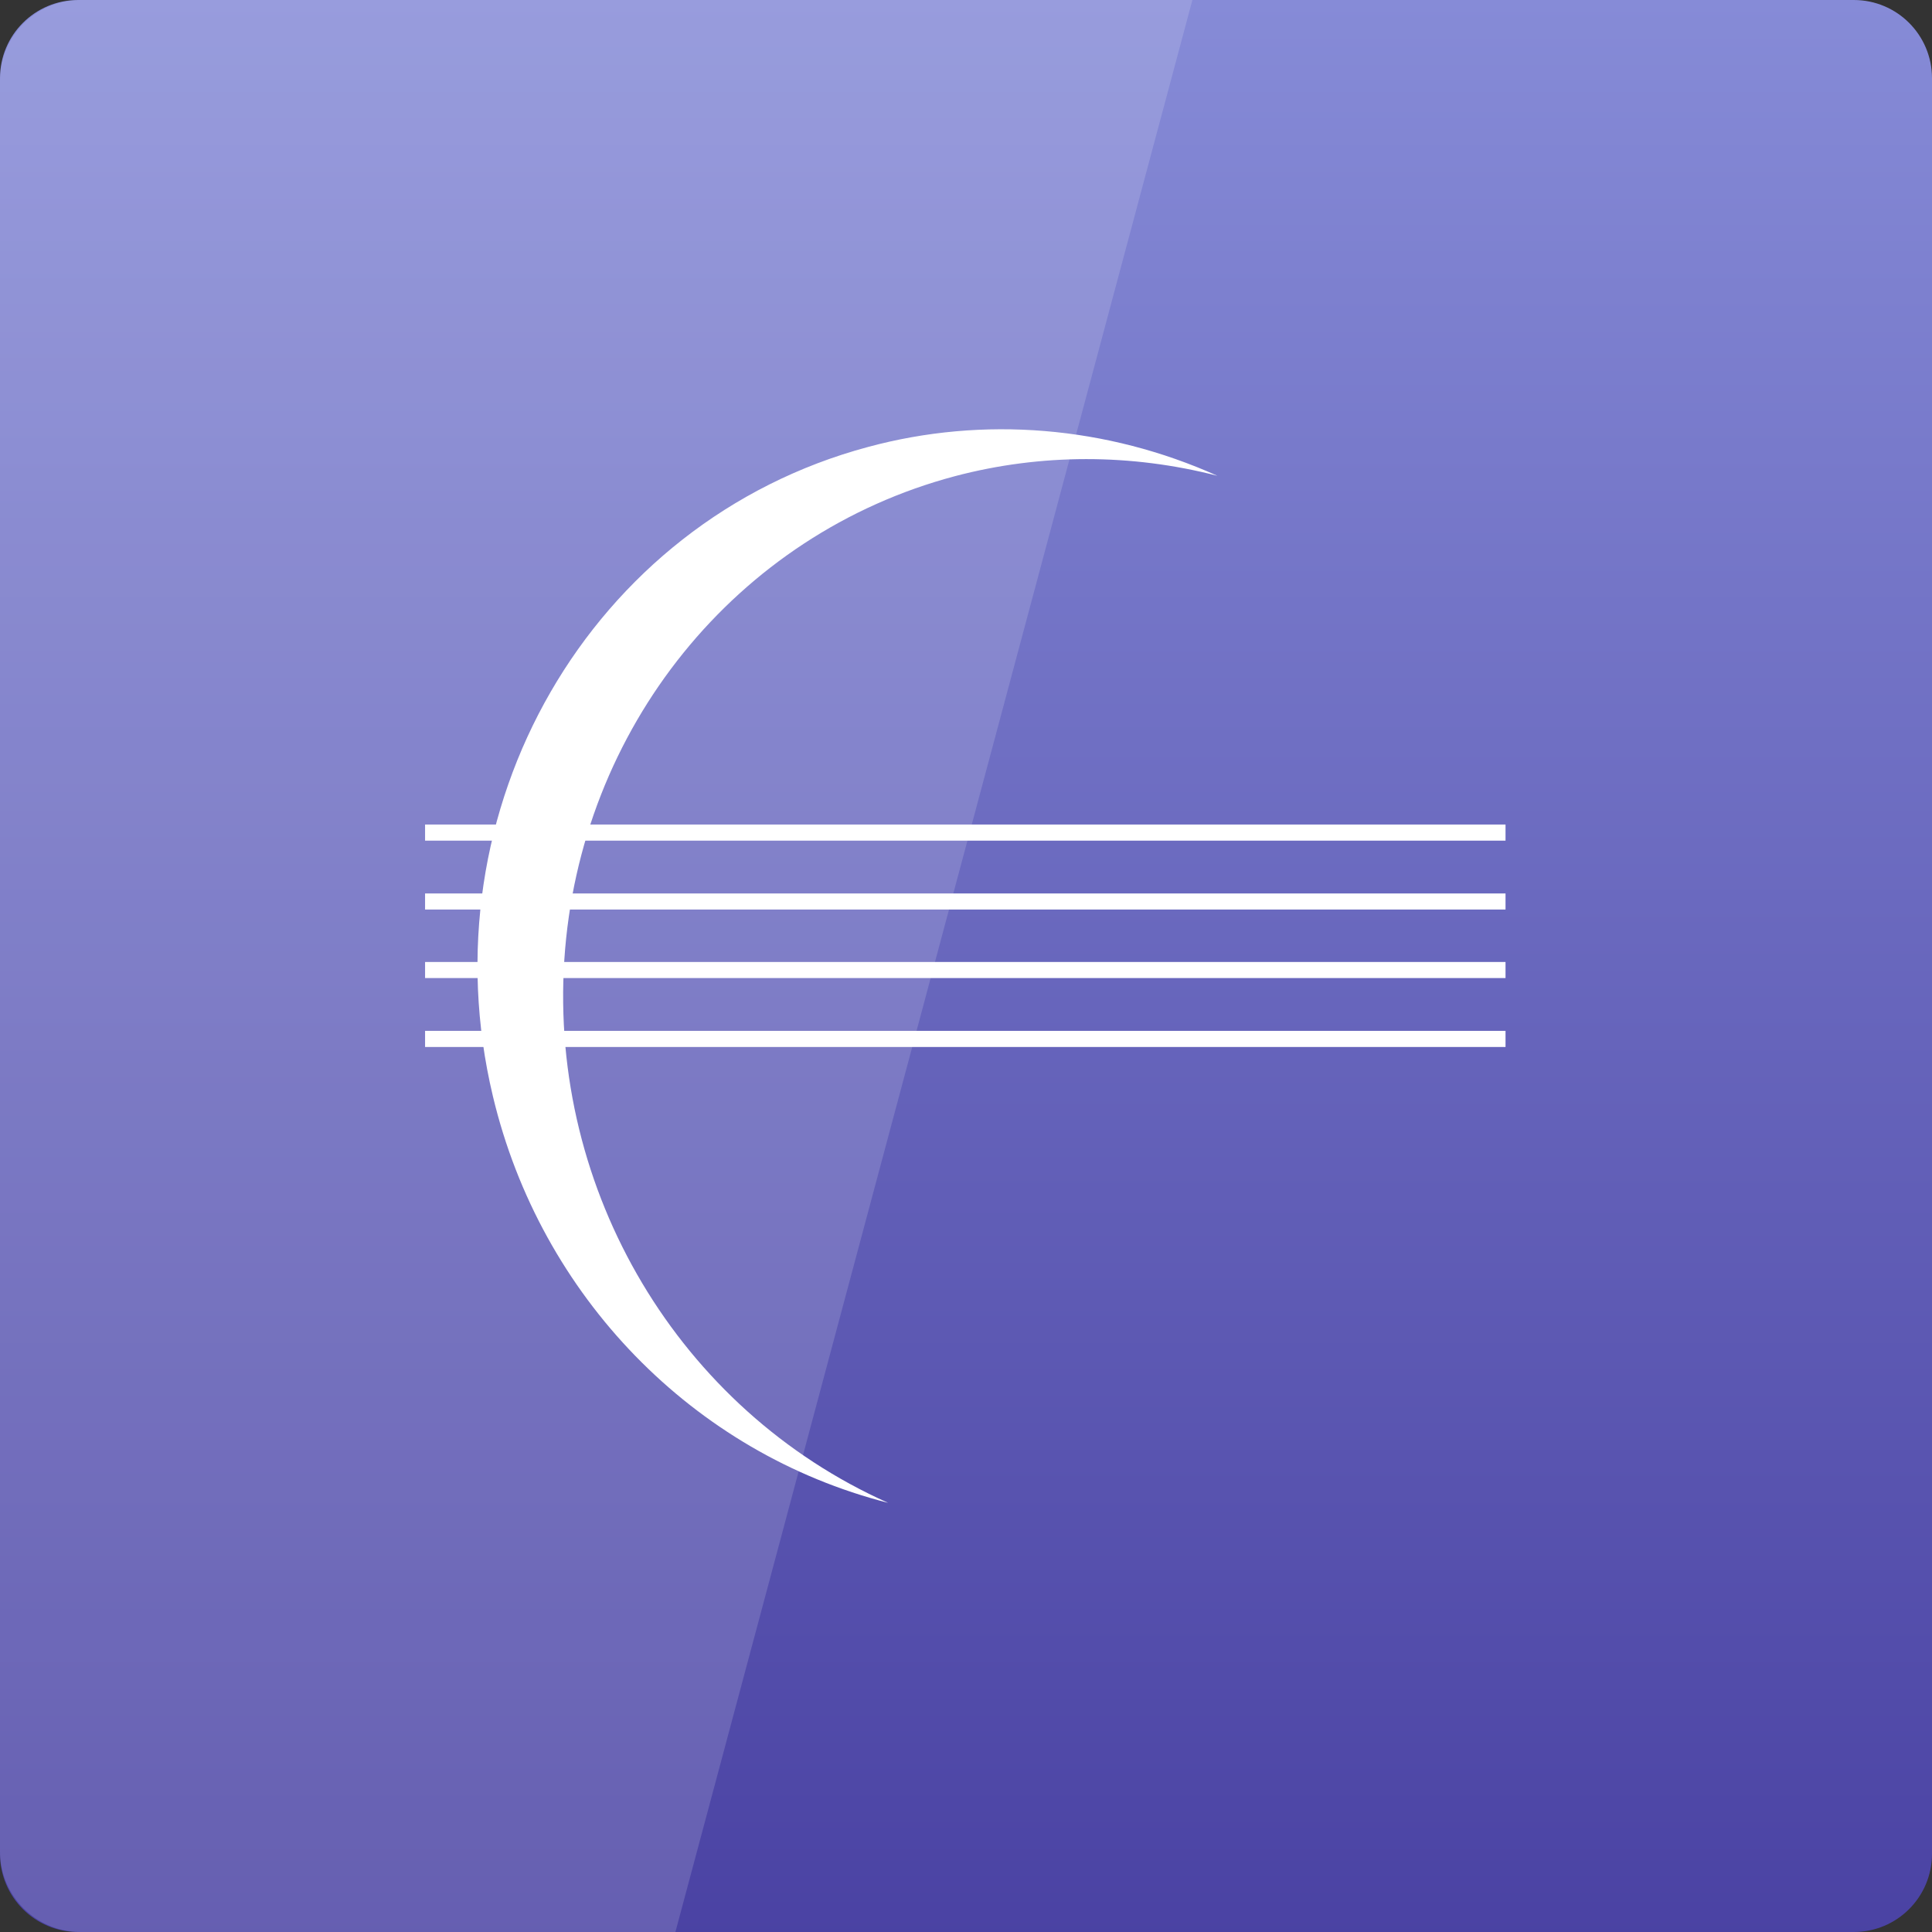 <svg width="22" xmlns="http://www.w3.org/2000/svg" height="22" viewBox="0 0 22 22" xmlns:xlink="http://www.w3.org/1999/xlink">
<rect x="0" y="0" width="22" height="22" fill="#333333" stroke="none"/>
<defs>
<linearGradient gradientTransform="matrix(.458 0 0 -.458 0 482.333)" id="linear0" y1="1053.158" y2="1004.847" gradientUnits="userSpaceOnUse" x2="0">
<stop offset="0" style="stop-color:#868bd7"/>
<stop offset="1" style="stop-color:#4a42a3"/>
</linearGradient>
</defs>
<path style="fill:url(#linear0)" d="M 0.891 22 L 21.109 22 C 21.602 22 22 21.602 22 21.109 L 22 0.891 C 22 0.398 21.602 0 21.109 0 L 0.891 0 C 0.398 0 0 0.398 0 0.891 L 0 21.109 C 0 21.602 0.398 22 0.891 22 Z "/>
<path style="fill:#fff" d="M 5.613 12.484 C 6.156 14.762 7.895 16.547 10.113 17.113 C 7.734 16.051 6.254 13.566 6.426 10.93 C 6.598 8.293 8.387 6.082 10.875 5.422 C 11.852 5.164 12.879 5.164 13.863 5.418 C 12.605 4.852 11.199 4.734 9.883 5.09 C 6.723 5.938 4.832 9.215 5.613 12.484 Z "/>
<g style="stroke:#fff;fill:none;stroke-width:.4">
<path d="M 10.61 1029.026 C 15.025 1029.026 37.473 1029.026 37.473 1029.026 " transform="matrix(.458 0 0 .458 -.019 -461.813)"/>
<path d="M 10.61 1030.739 C 15.025 1030.739 37.473 1030.739 37.473 1030.739 " transform="matrix(.458 0 0 .458 -.019 -461.813)"/>
<path d="M 10.61 1034.156 C 15.025 1034.156 37.473 1034.156 37.473 1034.156 " transform="matrix(.458 0 0 .458 -.019 -461.813)"/>
<path d="M 10.61 1032.443 C 15.025 1032.443 37.473 1032.443 37.473 1032.443 " transform="matrix(.458 0 0 .458 -.019 -461.813)"/>
</g>
<path style="fill:#fff;fill-opacity:.149" d="M 0.918 0 C 0.41 0 0 0.41 0 0.918 L 0 21.082 C 0 21.59 0.41 22 0.918 22 L 7.691 22 L 13.578 0 Z "/>
</svg>
